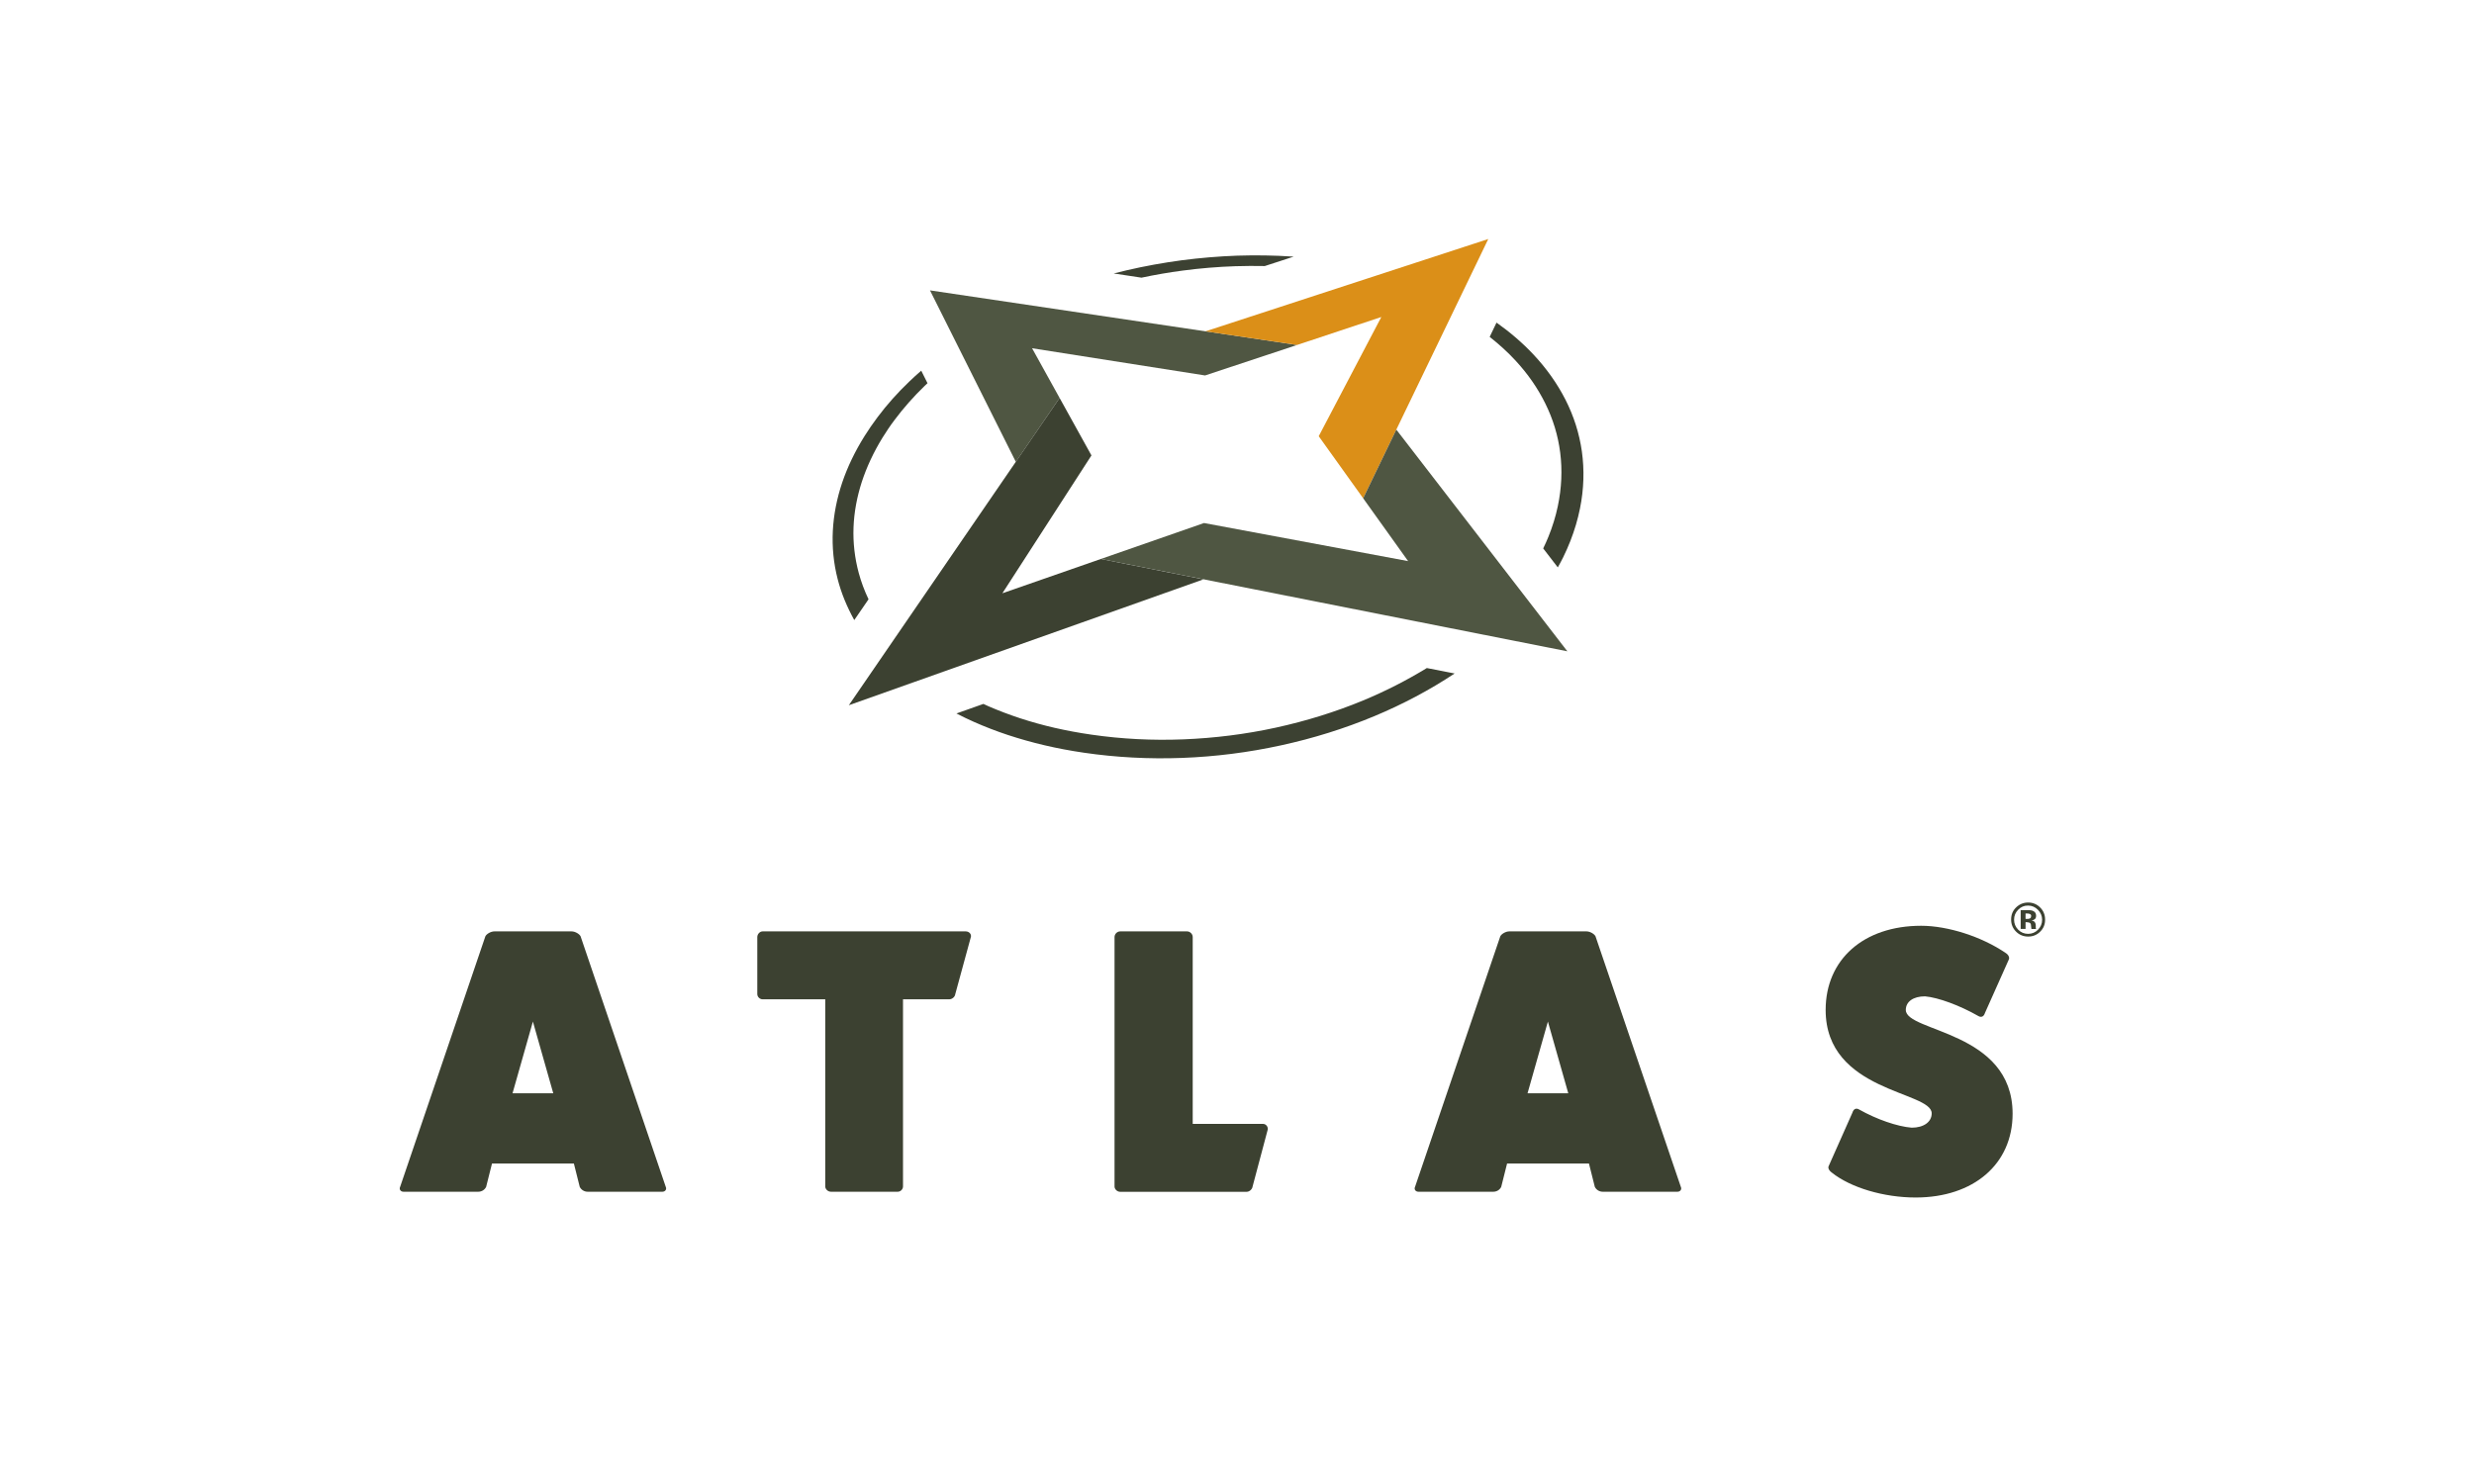 <?xml version="1.0" encoding="utf-8"?>
<!-- Generator: Adobe Illustrator 19.2.0, SVG Export Plug-In . SVG Version: 6.00 Build 0)  -->
<svg version="1.1" baseProfile="tiny" id="Layer_1" xmlns="http://www.w3.org/2000/svg" xmlns:xlink="http://www.w3.org/1999/xlink"
	 x="0px" y="0px" viewBox="0 0 300 180" xml:space="preserve">
<g>
	<g>
		<path fill="#3C4132" d="M138.42,33.68c1.65-0.35,3.31-0.64,4.99-0.86c2.12-0.28,4.26-0.46,6.4-0.53c1.19-0.04,2.37-0.04,3.56-0.02
			l3.5-1.14c-0.05,0-0.09-0.01-0.13-0.01c-2.22-0.15-4.47-0.18-6.72-0.11c-2.24,0.08-4.49,0.27-6.73,0.56
			c-2.23,0.3-4.46,0.7-6.65,1.21c-0.53,0.12-1.06,0.25-1.59,0.39L138.42,33.68z"/>
		<path fill="#3C4132" d="M185.92,42.97c-1.29-1.37-2.78-2.66-4.45-3.84l-0.83,1.73c1.15,0.91,2.2,1.86,3.13,2.87
			c1.5,1.62,2.71,3.37,3.62,5.22c0.93,1.88,1.54,3.87,1.8,5.94c0.27,2.11,0.18,4.29-0.29,6.52c-0.13,0.62-0.29,1.24-0.48,1.85
			c-0.19,0.62-0.41,1.24-0.66,1.85c-0.19,0.47-0.4,0.94-0.63,1.41l1.77,2.3c0.23-0.41,0.45-0.81,0.65-1.22
			c0.32-0.65,0.61-1.31,0.87-1.97c0.26-0.66,0.48-1.32,0.68-1.98c0.19-0.66,0.36-1.31,0.49-1.97c0.48-2.37,0.54-4.69,0.23-6.92
			c-0.31-2.19-0.98-4.29-1.99-6.28C188.83,46.52,187.52,44.67,185.92,42.97z"/>
		<path fill="#3C4132" d="M173.02,81.03c-2.42,1.48-5,2.8-7.72,3.93c-3.38,1.4-6.94,2.5-10.6,3.3c-3.67,0.8-7.43,1.27-11.2,1.42
			c-3.75,0.15-7.49-0.04-11.14-0.57c-1.54-0.22-3.03-0.5-4.48-0.83c-1.44-0.33-2.83-0.72-4.18-1.16c-1.34-0.44-2.62-0.93-3.85-1.46
			c-0.21-0.09-0.4-0.19-0.6-0.28l-3.27,1.16c0.7,0.36,1.41,0.71,2.14,1.03c1.31,0.58,2.68,1.11,4.1,1.58
			c1.43,0.47,2.91,0.89,4.45,1.25c1.54,0.36,3.13,0.66,4.77,0.9c3.89,0.57,7.89,0.78,11.9,0.63c4.03-0.15,8.05-0.66,11.98-1.52
			c3.92-0.85,7.72-2.04,11.32-3.54c3.48-1.45,6.75-3.19,9.75-5.18L173.02,81.03z"/>
		<path fill="#3C4132" d="M103.59,75.21l1.73-2.52c-0.5-1.05-0.9-2.12-1.19-3.2c-0.49-1.82-0.7-3.67-0.63-5.53
			c0.07-1.83,0.41-3.67,1-5.5c0.59-1.8,1.42-3.59,2.5-5.35c0.46-0.74,0.95-1.48,1.49-2.19c0.53-0.71,1.1-1.41,1.7-2.09
			c0.6-0.68,1.23-1.34,1.9-1.99c0.12-0.12,0.25-0.24,0.38-0.36l-0.76-1.52c-0.5,0.43-0.98,0.87-1.45,1.32
			c-0.71,0.68-1.39,1.38-2.03,2.1c-0.64,0.72-1.25,1.46-1.81,2.21c-0.57,0.76-1.1,1.53-1.59,2.31c-1.16,1.86-2.07,3.75-2.71,5.65
			c-0.65,1.94-1.03,3.89-1.13,5.83c-0.1,1.98,0.09,3.95,0.59,5.88C102.01,71.93,102.69,73.59,103.59,75.21z"/>
	</g>
	<g>
		<g>
			<polygon fill="#4F5642" points="112.77,35.22 157.29,41.84 146.13,45.54 125.15,42.24 128.49,48.27 123.18,56.02 			"/>
			<polygon fill="#DB8F18" points="180.47,28.99 169.32,52.11 165.3,60.44 159.91,52.91 167.5,38.45 157.29,41.84 146.17,40.19 			
				"/>
			<polygon fill="#3C4131" points="128.49,48.27 132.35,55.24 121.55,71.96 133.49,67.8 145.94,70.27 102.93,85.54 			"/>
			<g>
				<polygon fill="#4F5642" points="169.32,52.11 190.06,79 133.49,67.8 146,63.44 170.75,68.06 165.3,60.44 				"/>
			</g>
		</g>
	</g>
</g>
<g>
	<g>
		<g>
			<path fill="#3C4131" d="M247.38,113.02c-0.4,0.39-0.88,0.58-1.44,0.58c-0.58,0-1.07-0.2-1.47-0.6c-0.4-0.4-0.6-0.89-0.6-1.47
				c0-0.6,0.21-1.1,0.64-1.5c0.4-0.37,0.88-0.56,1.42-0.56c0.57,0,1.06,0.2,1.46,0.6c0.4,0.4,0.6,0.89,0.6,1.46
				C248,112.13,247.79,112.62,247.38,113.02z M244.72,110.35c-0.33,0.34-0.49,0.73-0.49,1.2c0,0.48,0.17,0.88,0.5,1.22
				c0.33,0.33,0.73,0.5,1.2,0.5c0.47,0,0.87-0.17,1.2-0.5c0.33-0.34,0.5-0.74,0.5-1.21c0-0.46-0.17-0.86-0.5-1.2
				c-0.33-0.34-0.74-0.52-1.2-0.52C245.46,109.83,245.06,110,244.72,110.35z M245.03,112.69v-2.29c0.14,0,0.35,0,0.64,0
				c0.28,0,0.44,0,0.47,0c0.18,0.01,0.33,0.05,0.45,0.12c0.2,0.11,0.31,0.29,0.31,0.55c0,0.19-0.05,0.33-0.16,0.42
				c-0.11,0.09-0.24,0.14-0.4,0.15c0.14,0.03,0.25,0.07,0.32,0.13c0.13,0.11,0.2,0.28,0.2,0.51v0.2c0,0.02,0,0.05,0,0.07
				c0,0.02,0.01,0.04,0.02,0.07l0.02,0.06h-0.57c-0.02-0.07-0.03-0.18-0.04-0.32c-0.01-0.14-0.02-0.23-0.04-0.28
				c-0.03-0.08-0.09-0.14-0.17-0.17c-0.05-0.02-0.11-0.03-0.2-0.04l-0.13-0.01h-0.13v0.81H245.03z M246.12,110.85
				c-0.08-0.03-0.2-0.05-0.35-0.05h-0.15v0.66h0.23c0.14,0,0.25-0.03,0.33-0.08c0.08-0.06,0.12-0.15,0.12-0.27
				C246.31,110.99,246.25,110.9,246.12,110.85z"/>
		</g>
		<g>
			<path fill="#3C4131" d="M80.73,143.96c0.14,0.28-0.05,0.59-0.41,0.59h-9.06c-0.41,0-0.78-0.23-0.96-0.59l-0.71-2.83h-9.93
				l-0.71,2.83c-0.18,0.37-0.55,0.59-0.96,0.59h-9.06c-0.37,0-0.55-0.32-0.41-0.59l10.34-30.4c0.14-0.27,0.64-0.59,1.1-0.59h9.34
				c0.46,0,0.96,0.32,1.1,0.59L80.73,143.96z M64.62,123.91l-2.47,8.7h4.94L64.62,123.91z"/>
			<path fill="#3C4131" d="M117.1,112.97c0.41,0,0.69,0.32,0.64,0.64l-1.9,6.96c-0.04,0.37-0.41,0.64-0.73,0.64h-5.61v22.7
				c0,0.32-0.28,0.64-0.64,0.64h-8.1c-0.37,0-0.69-0.32-0.69-0.64v-22.7h-7.6c-0.32,0-0.64-0.28-0.64-0.64v-6.91
				c0-0.37,0.32-0.69,0.64-0.69H117.1z"/>
			<path fill="#3C4131" d="M153.15,136.32c0.32,0,0.59,0.27,0.59,0.64l-1.85,6.96c-0.04,0.32-0.37,0.64-0.73,0.64h-15.32
				c-0.37,0-0.69-0.32-0.69-0.64v-30.26c0-0.37,0.32-0.69,0.69-0.69h8.1c0.37,0,0.69,0.32,0.69,0.69v22.66H153.15z"/>
			<path fill="#3C4131" d="M224.63,134.95c0.14-0.46,0.46-0.59,0.82-0.37c2.11,1.19,4.62,2.06,6.36,2.2c1.46,0,2.43-0.69,2.43-1.74
				c0-2.7-12.86-2.56-12.86-12.54c0-6.13,4.62-10.21,11.58-10.21c3.25,0,7.37,1.33,10.25,3.3c0.37,0.23,0.5,0.59,0.37,0.82
				l-2.88,6.45c-0.14,0.46-0.46,0.59-0.82,0.37c-2.24-1.28-4.85-2.24-6.45-2.38c-1.42,0-2.33,0.64-2.33,1.65
				c0,2.7,12.95,2.52,12.95,12.59c0,6.09-4.71,10.16-11.76,10.16c-3.85,0-7.87-1.19-10.16-3.02c-0.37-0.27-0.5-0.59-0.37-0.82
				L224.63,134.95z"/>
			<path fill="#3C4131" d="M203.82,143.96c0.14,0.28-0.05,0.59-0.41,0.59h-9.06c-0.41,0-0.78-0.23-0.96-0.59l-0.71-2.83h-9.93
				l-0.71,2.83c-0.18,0.37-0.55,0.59-0.96,0.59H172c-0.37,0-0.55-0.32-0.41-0.59l10.34-30.4c0.14-0.27,0.64-0.59,1.1-0.59h9.34
				c0.46,0,0.96,0.32,1.1,0.59L203.82,143.96z M187.7,123.91l-2.47,8.7h4.94L187.7,123.91z"/>
		</g>
	</g>
</g>
</svg>
